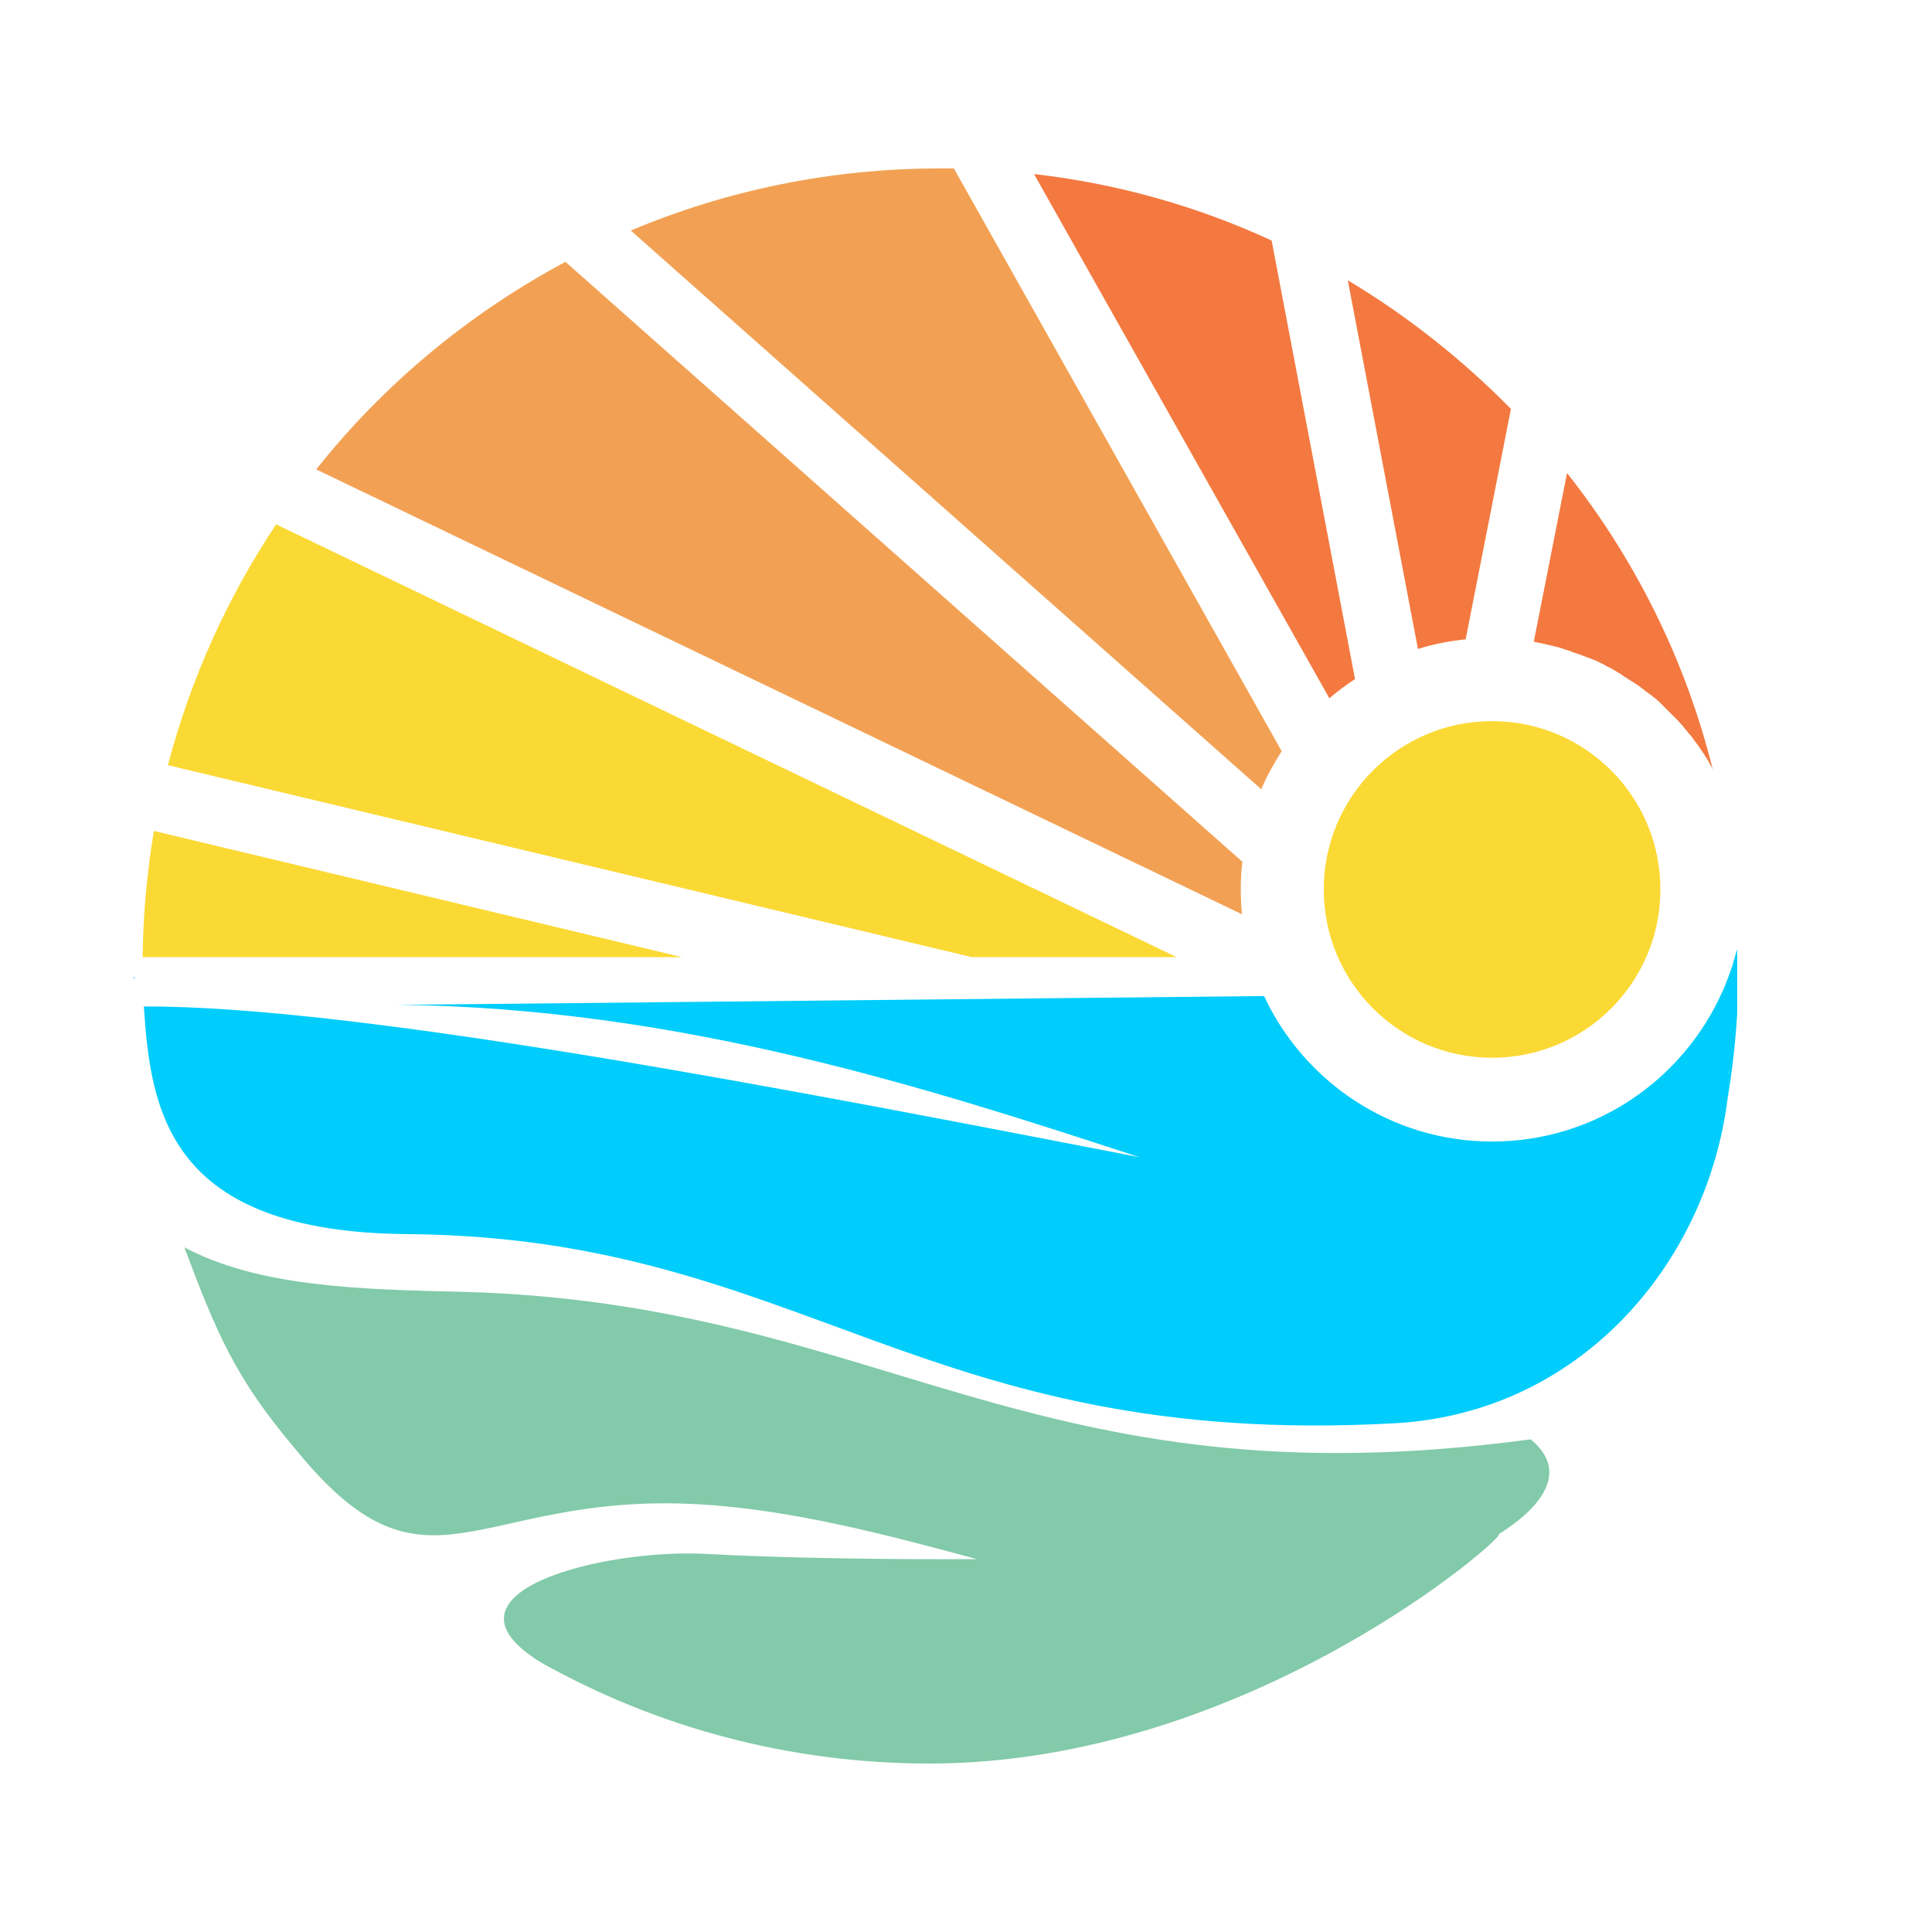 <svg xmlns="http://www.w3.org/2000/svg" xmlns:xlink="http://www.w3.org/1999/xlink" width="500" zoomAndPan="magnify" viewBox="0 0 375 375" height="500" preserveAspectRatio="xMidYMid meet" version="1.0"><defs><g/><clipPath id="77f2f12803"><path d="M 0.121 0 L 8 0 L 8 12 L 0.121 12 Z M 0.121 0 " clip-rule="nonzero"/></clipPath><clipPath id="14a257df13"><rect x="0" width="56" y="0" height="16"/></clipPath><clipPath id="0ec3f9cae5"><path d="M 35 242 L 301 242 L 301 342.441 L 35 342.441 Z M 35 242 " clip-rule="nonzero"/></clipPath><clipPath id="b324715979"><path d="M 25.938 183 L 337.188 183 L 337.188 277 L 25.938 277 Z M 25.938 183 " clip-rule="nonzero"/></clipPath><clipPath id="7436ee57e4"><path d="M 122 32.691 L 249 32.691 L 249 154 L 122 154 Z M 122 32.691 " clip-rule="nonzero"/></clipPath></defs><g transform="matrix(1, 0, 0, 1, 219, 234)"><g clip-path="url(#14a257df13)"><g clip-path="url(#77f2f12803)"><g fill="#000000" fill-opacity="1"><g transform="translate(0.151, 10.905)"><g><path d="M 0.375 -3.156 L 2.219 -3.156 C 2.219 -2.719 2.359 -2.336 2.641 -2.016 C 2.93 -1.691 3.316 -1.531 3.797 -1.531 C 4.234 -1.531 4.602 -1.66 4.906 -1.922 C 5.207 -2.18 5.359 -2.539 5.359 -3 C 5.359 -3.352 5.266 -3.625 5.078 -3.812 C 4.891 -4.008 4.656 -4.16 4.375 -4.266 C 4.102 -4.379 3.828 -4.477 3.547 -4.562 C 3.16 -4.664 2.797 -4.781 2.453 -4.906 C 2.117 -5.031 1.785 -5.219 1.453 -5.469 C 0.68 -6.039 0.297 -6.816 0.297 -7.797 C 0.297 -8.379 0.441 -8.898 0.734 -9.359 C 1.035 -9.828 1.43 -10.191 1.922 -10.453 C 2.422 -10.723 2.953 -10.859 3.516 -10.859 C 3.879 -10.859 4.227 -10.797 4.562 -10.672 C 4.906 -10.547 5.188 -10.336 5.406 -10.047 L 5.406 -10.641 L 6.969 -10.641 L 6.969 -7.781 L 5.141 -7.781 C 5.129 -8.176 4.992 -8.504 4.734 -8.766 C 4.484 -9.035 4.156 -9.172 3.75 -9.172 C 3.352 -9.172 3.016 -9.051 2.734 -8.812 C 2.453 -8.582 2.312 -8.258 2.312 -7.844 C 2.312 -7.488 2.398 -7.219 2.578 -7.031 C 2.754 -6.844 2.977 -6.695 3.25 -6.594 C 3.52 -6.5 3.785 -6.41 4.047 -6.328 C 4.461 -6.223 4.863 -6.098 5.25 -5.953 C 5.633 -5.816 5.992 -5.617 6.328 -5.359 C 7.035 -4.797 7.391 -4.051 7.391 -3.125 C 7.391 -2.488 7.242 -1.914 6.953 -1.406 C 6.66 -0.906 6.258 -0.508 5.75 -0.219 C 5.25 0.062 4.676 0.203 4.031 0.203 C 3.613 0.203 3.234 0.129 2.891 -0.016 C 2.547 -0.16 2.242 -0.391 1.984 -0.703 L 1.984 0 L 0.375 0 Z M 0.375 -3.156 "/></g></g></g></g><g fill="#000000" fill-opacity="1"><g transform="translate(7.901, 10.905)"><g><path d="M 8.203 -7.953 L 8.203 -1.703 L 9.234 -1.703 L 9.234 0 L 6.531 0 L 6.531 -0.984 C 6.27 -0.598 5.922 -0.301 5.484 -0.094 C 5.047 0.102 4.594 0.203 4.125 0.203 C 3.695 0.203 3.289 0.117 2.906 -0.047 C 2.531 -0.223 2.203 -0.477 1.922 -0.812 C 1.629 -1.156 1.438 -1.516 1.344 -1.891 C 1.258 -2.273 1.219 -2.68 1.219 -3.109 L 1.219 -6.266 L 0.188 -6.266 L 0.188 -7.953 L 3.047 -7.953 L 3.047 -3.656 C 3.047 -3.406 3.055 -3.145 3.078 -2.875 C 3.109 -2.613 3.203 -2.375 3.359 -2.156 C 3.504 -1.926 3.695 -1.754 3.938 -1.641 C 4.176 -1.523 4.43 -1.469 4.703 -1.469 C 4.953 -1.469 5.195 -1.523 5.438 -1.641 C 5.676 -1.766 5.875 -1.926 6.031 -2.125 C 6.207 -2.363 6.305 -2.613 6.328 -2.875 C 6.359 -3.145 6.375 -3.422 6.375 -3.703 L 6.375 -6.266 L 5.344 -6.266 L 5.344 -7.953 Z M 8.203 -7.953 "/></g></g></g><g fill="#000000" fill-opacity="1"><g transform="translate(17.44, 10.905)"><g><path d="M 3.094 -10.641 L 3.094 -6.812 C 3.383 -7.227 3.738 -7.539 4.156 -7.75 C 4.582 -7.969 5.051 -8.078 5.562 -8.078 C 6.125 -8.078 6.648 -7.969 7.141 -7.75 C 7.641 -7.539 8.078 -7.25 8.453 -6.875 C 8.828 -6.5 9.117 -6.062 9.328 -5.562 C 9.547 -5.07 9.656 -4.547 9.656 -3.984 C 9.656 -3.461 9.562 -2.957 9.375 -2.469 C 9.195 -1.988 8.938 -1.555 8.594 -1.172 C 8.238 -0.785 7.812 -0.473 7.312 -0.234 C 6.812 0.004 6.297 0.125 5.766 0.125 C 5.242 0.125 4.742 0.016 4.266 -0.203 C 3.797 -0.43 3.406 -0.758 3.094 -1.188 L 3.094 0 L 0.25 0 L 0.25 -1.703 L 1.281 -1.703 L 1.281 -8.938 L 0.25 -8.938 L 0.25 -10.641 Z M 5.438 -6.422 C 5 -6.422 4.598 -6.312 4.234 -6.094 C 3.867 -5.883 3.578 -5.598 3.359 -5.234 C 3.141 -4.879 3.031 -4.477 3.031 -4.031 C 3.031 -3.57 3.141 -3.156 3.359 -2.781 C 3.578 -2.406 3.867 -2.109 4.234 -1.891 C 4.609 -1.672 5.023 -1.562 5.484 -1.562 C 5.93 -1.562 6.332 -1.676 6.688 -1.906 C 7.051 -2.133 7.336 -2.438 7.547 -2.812 C 7.754 -3.188 7.859 -3.586 7.859 -4.016 C 7.859 -4.461 7.75 -4.863 7.531 -5.219 C 7.312 -5.582 7.02 -5.875 6.656 -6.094 C 6.289 -6.312 5.883 -6.422 5.438 -6.422 Z M 5.438 -6.422 "/></g></g></g><g fill="#000000" fill-opacity="1"><g transform="translate(27.277, 10.905)"><g><path d="M 3.25 -6.266 L 3.25 -1.703 L 4.703 -1.703 L 4.703 0 L 1.438 0 L 1.438 -6.266 L 0.172 -6.266 L 0.172 -7.953 L 1.438 -7.953 L 1.438 -10.641 L 3.25 -10.641 L 3.25 -7.953 L 4.609 -7.953 L 4.609 -6.266 Z M 3.25 -6.266 "/></g></g></g><g fill="#000000" fill-opacity="1"><g transform="translate(32.344, 10.905)"><g><path d="M 3.141 -7.953 L 3.141 -1.703 L 4.172 -1.703 L 4.172 0 L 0.281 0 L 0.281 -1.703 L 1.328 -1.703 L 1.328 -6.266 L 0.297 -6.266 L 0.297 -7.953 Z M 3.141 -10.641 L 3.141 -8.719 L 1.328 -8.719 L 1.328 -10.641 Z M 3.141 -10.641 "/></g></g></g><g fill="#000000" fill-opacity="1"><g transform="translate(36.816, 10.905)"><g><path d="M 3.25 -6.266 L 3.25 -1.703 L 4.703 -1.703 L 4.703 0 L 1.438 0 L 1.438 -6.266 L 0.172 -6.266 L 0.172 -7.953 L 1.438 -7.953 L 1.438 -10.641 L 3.25 -10.641 L 3.25 -7.953 L 4.609 -7.953 L 4.609 -6.266 Z M 3.25 -6.266 "/></g></g></g><g fill="#000000" fill-opacity="1"><g transform="translate(41.883, 10.905)"><g><path d="M 3.172 -10.641 L 3.172 -1.703 L 4.203 -1.703 L 4.203 0 L 0.25 0 L 0.25 -1.703 L 1.359 -1.703 L 1.359 -8.938 L 0.328 -8.938 L 0.328 -10.641 Z M 3.172 -10.641 "/></g></g></g><g fill="#000000" fill-opacity="1"><g transform="translate(46.354, 10.905)"><g><path d="M 6.25 -2.344 L 8.141 -2.344 C 7.93 -1.832 7.633 -1.383 7.25 -1 C 6.875 -0.625 6.441 -0.328 5.953 -0.109 C 5.461 0.098 4.938 0.203 4.375 0.203 C 3.801 0.203 3.258 0.098 2.75 -0.109 C 2.25 -0.328 1.801 -0.625 1.406 -1 C 1.02 -1.375 0.719 -1.812 0.5 -2.312 C 0.289 -2.82 0.188 -3.367 0.188 -3.953 C 0.188 -4.734 0.367 -5.441 0.734 -6.078 C 1.098 -6.723 1.594 -7.238 2.219 -7.625 C 2.844 -8.008 3.551 -8.203 4.344 -8.203 C 4.895 -8.203 5.43 -8.086 5.953 -7.859 C 6.473 -7.629 6.926 -7.316 7.312 -6.922 C 7.719 -6.504 8.004 -6.039 8.172 -5.531 C 8.348 -5.031 8.438 -4.5 8.438 -3.938 L 8.375 -3.297 L 1.938 -3.297 C 2.02 -2.93 2.176 -2.602 2.406 -2.312 C 2.633 -2.02 2.914 -1.789 3.25 -1.625 C 3.582 -1.469 3.941 -1.391 4.328 -1.391 C 4.723 -1.391 5.086 -1.461 5.422 -1.609 C 5.754 -1.766 6.031 -2.008 6.25 -2.344 Z M 1.922 -4.703 L 6.75 -4.703 C 6.594 -5.273 6.281 -5.727 5.812 -6.062 C 5.352 -6.406 4.832 -6.578 4.25 -6.578 C 3.895 -6.578 3.551 -6.488 3.219 -6.312 C 2.895 -6.145 2.617 -5.922 2.391 -5.641 C 2.16 -5.359 2.004 -5.047 1.922 -4.703 Z M 1.922 -4.703 "/></g></g></g></g></g><g clip-path="url(#0ec3f9cae5)"><path fill="#82caa9" d="M 35.781 242.105 C 50.094 249.73 69.465 250.277 89.613 250.742 C 171.137 252.844 199.844 292.516 297.082 279.371 C 304.16 285.125 300.27 291.895 290.859 297.805 C 293.191 297.496 242.629 342.301 180.395 342.301 C 153.09 342.301 127.418 335.223 105.168 322.777 C 82.688 309.164 117.07 300.527 137.062 301.617 C 151.688 302.395 170.203 302.707 189.652 302.629 C 172.07 297.883 153.555 292.984 135.508 291.973 C 91.867 289.559 83 312.898 57.25 281.16 C 45.738 267.547 42.082 258.91 35.781 242.105 Z M 35.781 242.105 " fill-opacity="1" fill-rule="evenodd"/></g><g clip-path="url(#b324715979)"><path fill="#00cdfb" d="M 221.156 224.605 C 181.406 211.613 132.164 195.512 77.008 195.043 L 131.309 194.5 L 245.352 193.332 C 253.129 209.98 270.008 221.57 289.613 221.57 C 309.605 221.57 326.719 209.59 334.344 192.398 L 334.422 192.242 C 334.5 192.012 334.652 191.777 334.73 191.543 L 334.809 191.309 C 335.277 190.145 335.742 188.977 336.133 187.73 L 336.211 187.574 C 336.289 187.344 336.367 187.031 336.445 186.797 L 336.52 186.488 C 336.598 186.254 336.676 185.941 336.754 185.707 L 336.832 185.398 C 336.91 185.164 336.988 184.852 337.066 184.621 L 337.145 184.387 C 337.223 184.074 337.301 183.84 337.375 183.531 C 337.375 184.852 337.453 186.176 337.453 187.574 C 337.453 196.211 336.754 204.691 335.355 213.012 C 331.387 245.297 306.648 274.312 270.633 276.258 C 178.605 281.312 155.891 240.164 79.031 239.539 C 32.668 239.152 29.246 215.66 27.922 195.355 C 70.164 195.199 156.047 212.004 221.156 224.605 Z M 334.887 192.32 C 334.965 192.941 335.043 193.566 335.199 194.188 C 335.043 193.566 334.965 192.941 334.887 192.32 Z M 335.121 194.188 C 335.199 194.809 335.277 195.434 335.355 195.977 C 335.277 195.355 335.199 194.734 335.121 194.188 Z M 335.355 196.055 C 335.434 196.676 335.512 197.223 335.512 197.844 C 335.512 197.223 335.434 196.598 335.355 196.055 Z M 335.512 197.922 C 335.586 198.465 335.586 199.09 335.664 199.633 C 335.586 199.09 335.586 198.465 335.512 197.922 Z M 335.664 199.789 C 335.664 200.332 335.742 200.879 335.742 201.5 C 335.742 200.957 335.664 200.332 335.664 199.789 Z M 335.742 201.656 C 335.742 202.199 335.742 202.746 335.742 203.289 C 335.742 202.746 335.742 202.199 335.742 201.656 Z M 335.742 203.602 C 335.742 204.145 335.742 204.613 335.742 205.156 C 335.742 204.613 335.742 204.066 335.742 203.602 Z M 335.742 205.469 C 335.742 205.934 335.742 206.48 335.664 206.945 C 335.742 206.48 335.742 206.012 335.742 205.469 Z M 335.664 207.336 C 335.664 207.801 335.586 208.348 335.586 208.812 C 335.664 208.348 335.664 207.801 335.664 207.336 Z M 335.586 209.203 C 335.586 209.668 335.512 210.137 335.512 210.602 C 335.512 210.137 335.512 209.668 335.586 209.203 Z M 335.434 211.07 C 335.355 211.535 335.355 212.004 335.277 212.469 C 335.355 212.004 335.355 211.535 335.434 211.07 Z M 26.133 189.91 L 25.977 189.91 L 25.977 189.676 L 26.133 189.676 Z M 26.133 189.91 " fill-opacity="1" fill-rule="evenodd"/></g><path fill="#f37940" d="M 304.16 91.816 L 297.703 124.566 C 297.859 124.566 298.016 124.641 298.172 124.641 L 298.402 124.719 C 298.715 124.797 298.949 124.797 299.258 124.875 L 299.57 124.953 C 299.883 125.031 300.27 125.109 300.582 125.188 L 300.66 125.188 C 300.969 125.266 301.281 125.344 301.594 125.422 L 301.902 125.5 C 302.605 125.652 303.305 125.887 303.926 126.121 L 304.238 126.199 C 304.551 126.277 304.781 126.355 305.094 126.508 L 305.25 126.586 C 305.559 126.664 305.871 126.82 306.262 126.898 L 306.492 126.977 C 306.727 127.055 307.039 127.211 307.273 127.289 L 307.504 127.363 C 307.816 127.52 308.129 127.598 308.516 127.754 L 308.75 127.832 C 308.984 127.91 309.293 128.066 309.527 128.145 L 309.762 128.223 C 310.07 128.375 310.383 128.531 310.695 128.688 L 310.852 128.766 C 311.082 128.922 311.395 129 311.629 129.156 L 311.859 129.309 C 312.172 129.465 312.484 129.621 312.793 129.777 L 312.949 129.855 C 313.184 130.012 313.496 130.164 313.727 130.32 L 313.961 130.477 C 314.273 130.633 314.508 130.789 314.738 130.945 L 314.816 131.02 C 315.129 131.176 315.363 131.41 315.672 131.566 L 315.906 131.723 C 316.141 131.879 316.375 132.031 316.605 132.188 L 316.762 132.266 C 317.074 132.422 317.309 132.656 317.617 132.812 L 317.852 132.965 C 318.086 133.121 318.316 133.277 318.473 133.434 L 318.707 133.59 C 318.941 133.82 319.25 133.977 319.484 134.211 L 319.719 134.367 C 319.953 134.523 320.105 134.676 320.34 134.832 L 320.574 134.988 C 320.809 135.223 321.117 135.457 321.352 135.609 L 321.508 135.766 C 321.742 135.922 321.895 136.156 322.129 136.312 L 322.363 136.543 C 322.598 136.777 322.828 137.012 323.062 137.246 L 323.219 137.398 C 323.453 137.633 323.609 137.789 323.84 138.023 L 324.074 138.258 C 324.309 138.488 324.465 138.645 324.695 138.879 L 324.773 138.957 C 325.008 139.191 325.242 139.422 325.477 139.656 L 325.707 139.891 C 325.863 140.121 326.098 140.277 326.254 140.512 L 326.41 140.668 C 326.641 140.902 326.875 141.211 327.031 141.445 L 327.266 141.68 C 327.418 141.914 327.574 142.066 327.73 142.301 L 327.965 142.535 C 328.199 142.77 328.352 143.078 328.586 143.312 L 328.742 143.547 C 328.898 143.777 329.055 143.934 329.207 144.168 L 329.441 144.48 C 329.598 144.711 329.832 145.023 329.988 145.258 L 330.141 145.492 C 330.297 145.723 330.453 145.957 330.609 146.191 L 330.766 146.426 C 330.922 146.734 331.152 146.969 331.309 147.281 L 331.387 147.434 C 331.543 147.668 331.699 147.902 331.855 148.215 L 332.008 148.523 C 332.164 148.758 332.32 148.992 332.398 149.301 L 332.477 149.457 C 327.188 128.145 317.383 108.539 304.16 91.816 Z M 304.16 91.816 " fill-opacity="1" fill-rule="evenodd"/><path fill="#f37940" d="M 261.609 54.398 L 275.223 125.965 C 278.176 125.031 281.289 124.41 284.48 124.098 L 293.27 79.367 C 283.855 69.801 273.277 61.398 261.609 54.398 Z M 261.609 54.398 " fill-opacity="1" fill-rule="evenodd"/><path fill="#f37940" d="M 200.699 33.781 L 258.031 135.535 C 259.586 134.211 261.219 132.965 263.008 131.801 L 246.828 46.695 C 232.516 40.082 217.035 35.648 200.699 33.781 Z M 200.699 33.781 " fill-opacity="1" fill-rule="evenodd"/><path fill="#f2a154" d="M 109.758 50.82 C 91.012 60.855 74.52 74.543 61.375 91.113 L 241.07 177.461 C 240.914 175.906 240.836 174.273 240.836 172.719 C 240.836 170.852 240.914 169.062 241.148 167.273 Z M 109.758 50.82 " fill-opacity="1" fill-rule="evenodd"/><g clip-path="url(#7436ee57e4)"><path fill="#f2a154" d="M 185.141 32.691 C 184.207 32.691 183.352 32.691 182.418 32.691 C 161.18 32.691 140.875 36.973 122.441 44.75 L 244.805 153.191 C 245.895 150.625 247.293 148.137 248.773 145.801 Z M 185.141 32.691 " fill-opacity="1" fill-rule="evenodd"/></g><path fill="#fbd935" d="M 27.691 185.785 L 132.398 185.785 L 29.867 161.281 C 28.547 169.293 27.766 177.461 27.691 185.785 Z M 27.691 185.785 " fill-opacity="1" fill-rule="evenodd"/><path fill="#fbd935" d="M 32.59 148.523 L 188.641 185.785 L 228.391 185.785 L 53.594 101.773 C 44.18 115.93 37.023 131.645 32.59 148.523 Z M 32.59 148.523 " fill-opacity="1" fill-rule="evenodd"/><path fill="#fbd935" d="M 289.613 139.969 C 271.566 139.969 256.941 154.594 256.941 172.641 C 256.941 190.688 271.566 205.312 289.613 205.312 C 307.66 205.312 322.285 190.688 322.285 172.641 C 322.285 154.594 307.66 139.969 289.613 139.969 Z M 289.613 139.969 " fill-opacity="1" fill-rule="evenodd"/></svg>
